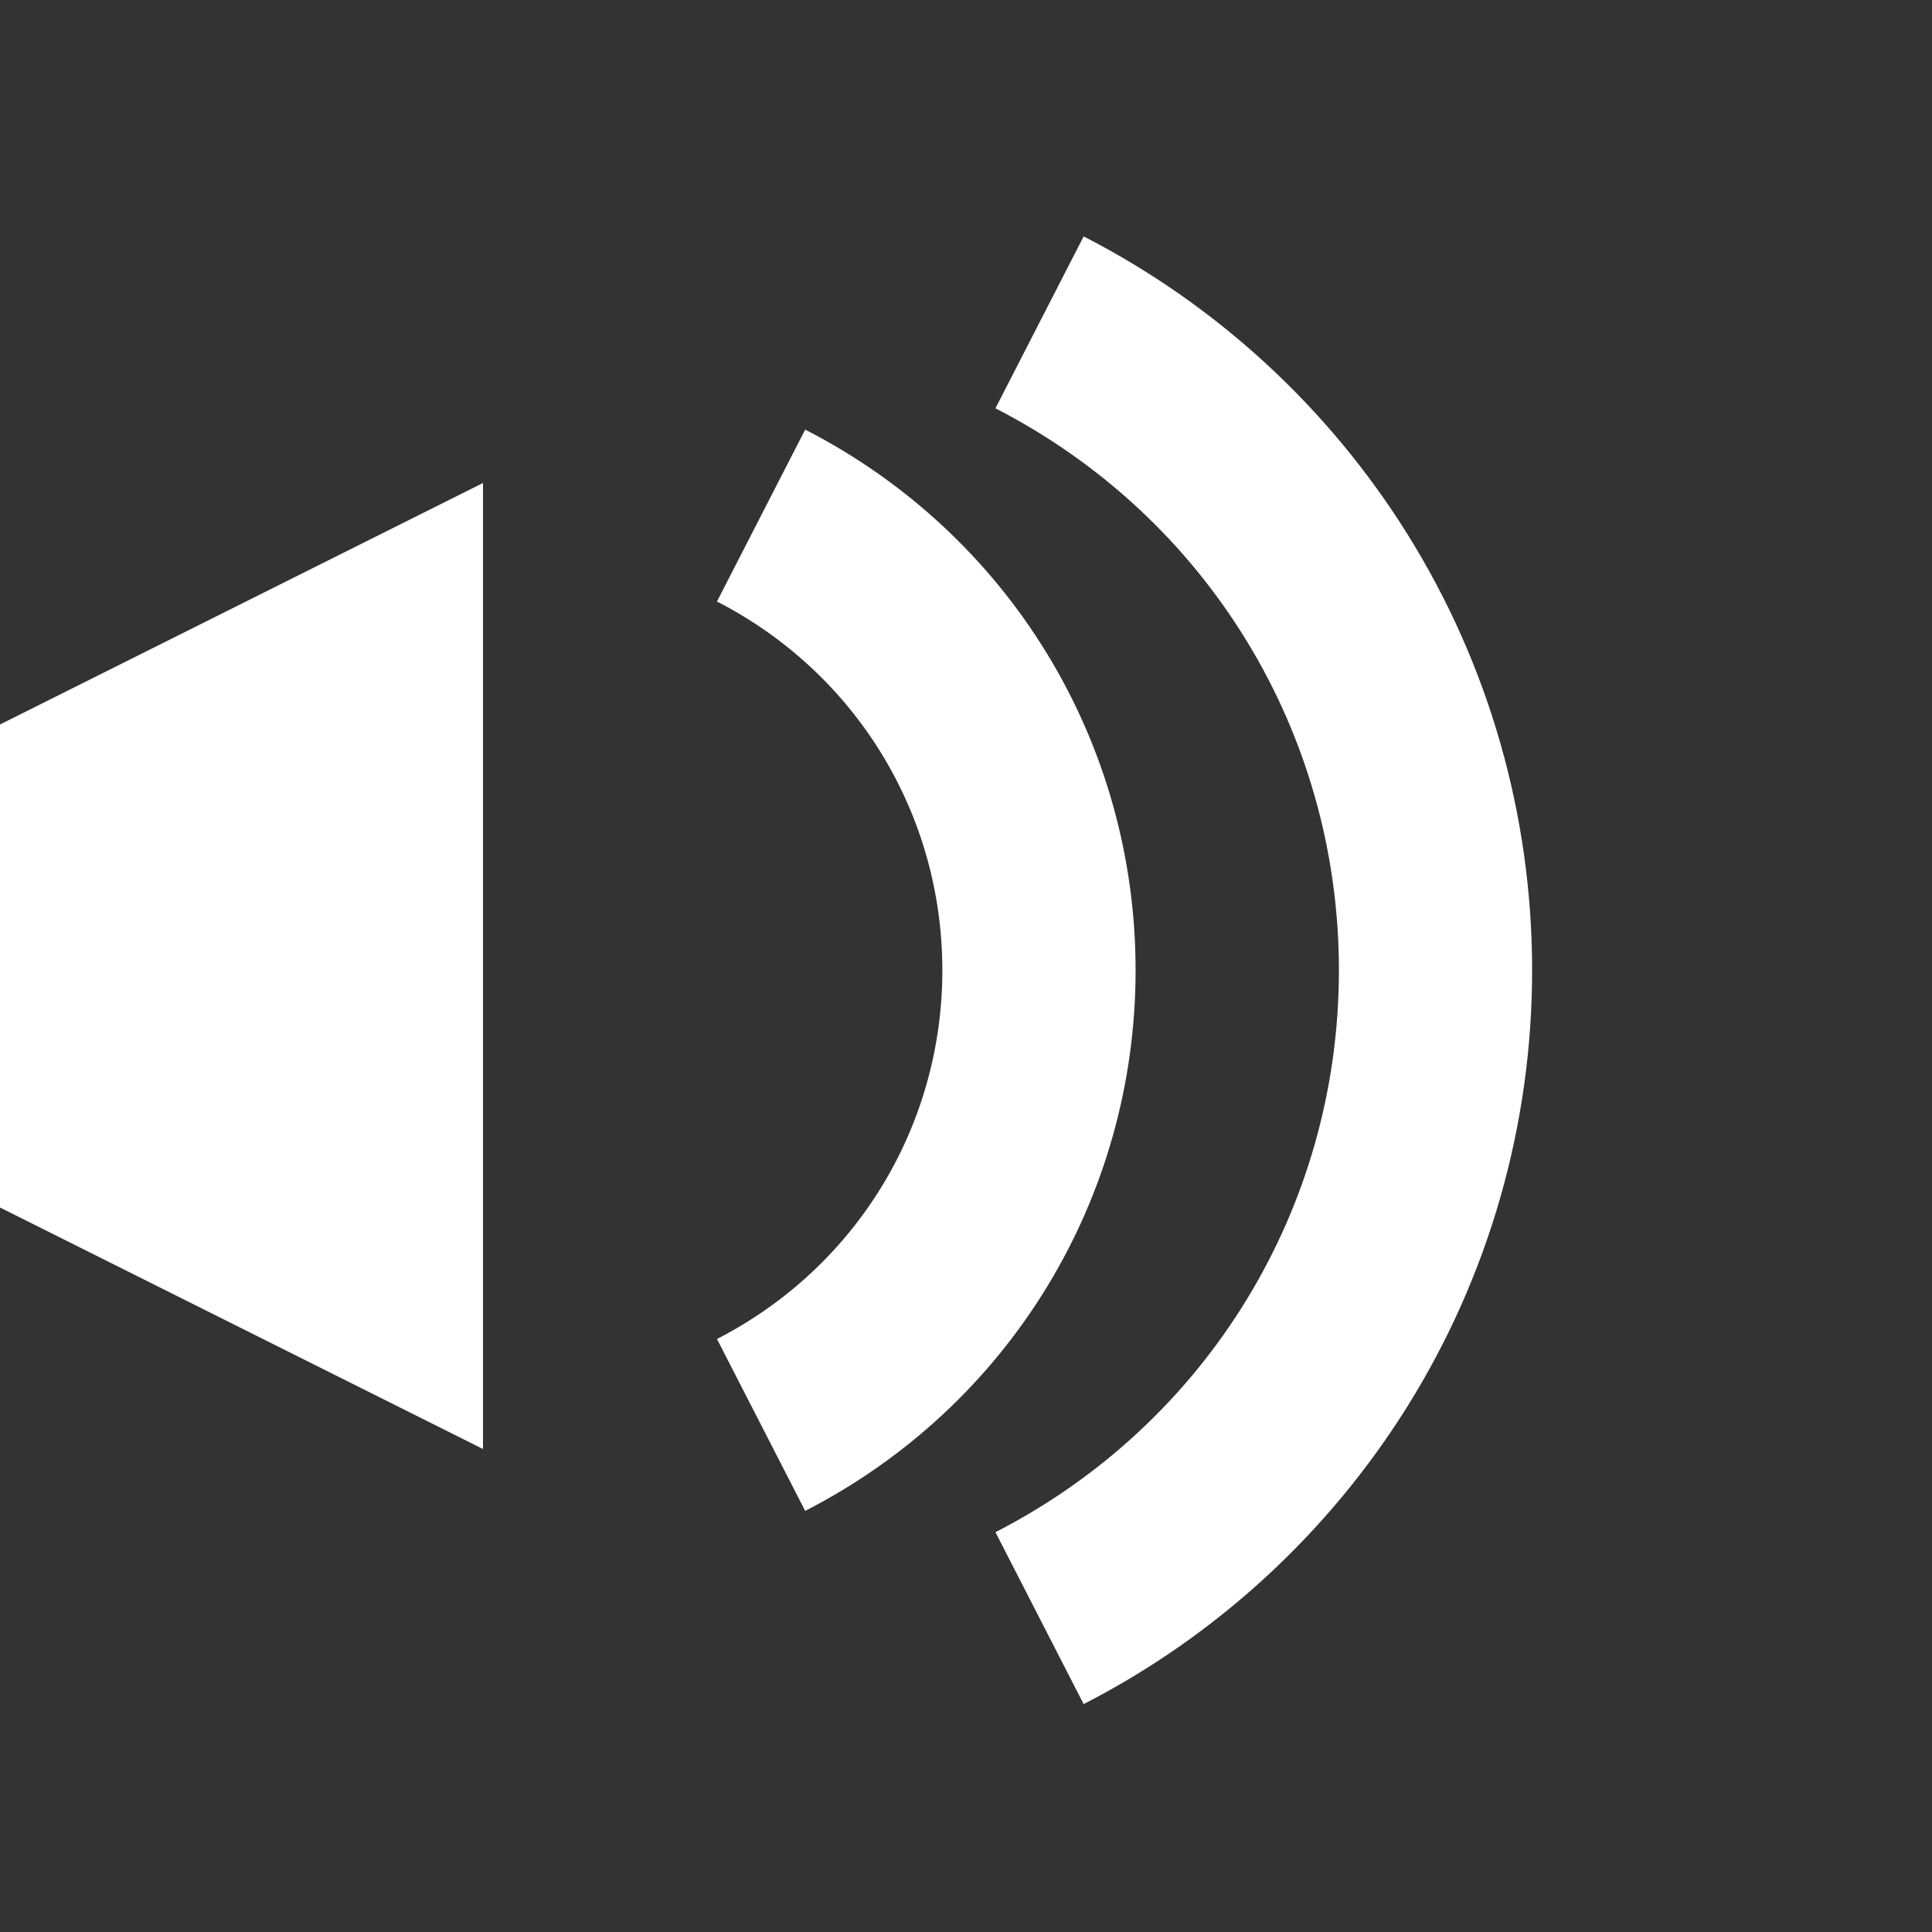 <?xml version="1.0" encoding="utf-8"?>
<!-- Generator: Adobe Illustrator 23.1.0, SVG Export Plug-In . SVG Version: 6.00 Build 0)  -->
<svg version="1.1" xmlns="http://www.w3.org/2000/svg" xmlns:xlink="http://www.w3.org/1999/xlink" x="0px" y="0px"
	 viewBox="0 0 500 500" style="enable-background:new 0 0 500 500;" xml:space="preserve">
<rect x="0" y="0" width="500" height="500" fill="#333333" stroke="none"/>
<style type="text/css">
	.st0{display:none;}
	.st1{display:inline;fill:#FFFFFF;}
	.st2{fill:#FFFFFF;}
</style>
<g id="Lager_1" class="st0">
	<polygon class="st1" points="0,0 0,500 500,250 	"/>
</g>
<g id="Lager_2" class="st0">
	<rect y="0" class="st1" width="166.67" height="500"/>
	<rect x="333.33" y="0" class="st1" width="166.67" height="500"/>
</g>
<g id="Lager_3" class="st0">
	<rect x="333.33" y="0" class="st1" width="166.67" height="500"/>
	<polygon class="st1" points="0,0 0,500 500,250 	"/>
</g>
<g id="Lager_4" class="st0">
	<rect y="0" transform="matrix(-1 -1.224647e-16 1.224647e-16 -1 166.667 500)" class="st1" width="166.67" height="500"/>
	<polygon class="st1" points="500,500 500,0 0,250 	"/>
</g>
<g id="Lager_5" class="st0">
	<polygon class="st1" points="0,187.5 0,312.5 125,375 125,125 	"/>
	<rect x="225" y="125" transform="matrix(0.707 0.707 -0.707 0.707 250 -103.553)" class="st1" width="50" height="250"/>
	<rect x="225" y="125" transform="matrix(0.707 -0.707 0.707 0.707 -103.553 250)" class="st1" width="50" height="250"/>
</g>
<g id="Lager_7" class="st0">
	<polygon class="st1" points="0,187.5 0,312.5 125,375 125,125 	"/>
	<path class="st1" d="M208.38,391.02l-22.83-44.49c35.98-18.46,58.33-55.03,58.33-95.43c0-40.4-22.35-76.97-58.33-95.43l22.83-44.49
		c52.74,27.06,85.51,80.67,85.51,139.91S261.12,363.96,208.38,391.02z"/>
</g>
<g id="Lager_8">
	<polygon class="st2" points="0,187.5 0,312.5 125,375 125,125 	"/>
	<path class="st2" d="M208.38,391.02l-22.83-44.49c35.98-18.46,58.33-55.03,58.33-95.43c0-40.4-22.35-76.97-58.33-95.43l22.83-44.49
		c52.74,27.06,85.51,80.67,85.51,139.91S261.12,363.96,208.38,391.02z"/>
	<path class="st2" d="M280.45,441.02l-22.83-44.49c54.83-28.13,88.89-83.86,88.89-145.43s-34.06-117.29-88.89-145.43l22.83-44.49
		c34.38,17.64,63.38,44.32,83.85,77.15c21.07,33.78,32.21,72.78,32.21,112.77c0,39.99-11.14,78.99-32.21,112.77
		C343.82,396.7,314.83,423.38,280.45,441.02z"/>
</g>
<g id="Lager_6" class="st0">
	<polygon class="st1" points="0,187.5 0,312.5 125,375 125,125 	"/>
	<path class="st1" d="M208.38,391.02l-22.83-44.49c35.98-18.46,58.33-55.03,58.33-95.43c0-40.4-22.35-76.97-58.33-95.43l22.83-44.49
		c52.74,27.06,85.51,80.67,85.51,139.91S261.12,363.96,208.38,391.02z"/>
	<path class="st1" d="M280.45,441.02l-22.83-44.49c54.83-28.13,88.89-83.86,88.89-145.43s-34.06-117.29-88.89-145.43l22.83-44.49
		c34.38,17.64,63.38,44.32,83.85,77.15c21.07,33.78,32.21,72.78,32.21,112.77c0,39.99-11.14,78.99-32.21,112.77
		C343.82,396.7,314.83,423.38,280.45,441.02z"/>
	<path class="st1" d="M353.41,490.95l-22.83-44.49C404.24,408.67,450,333.82,450,251.1c0-82.71-45.76-157.57-119.41-195.36
		l22.83-44.49c43.42,22.28,80.05,55.97,105.91,97.44C485.93,151.35,500,200.6,500,251.1c0,50.51-14.07,99.75-40.68,142.41
		C433.46,434.98,396.84,468.67,353.41,490.95z"/>
</g>
</svg>
